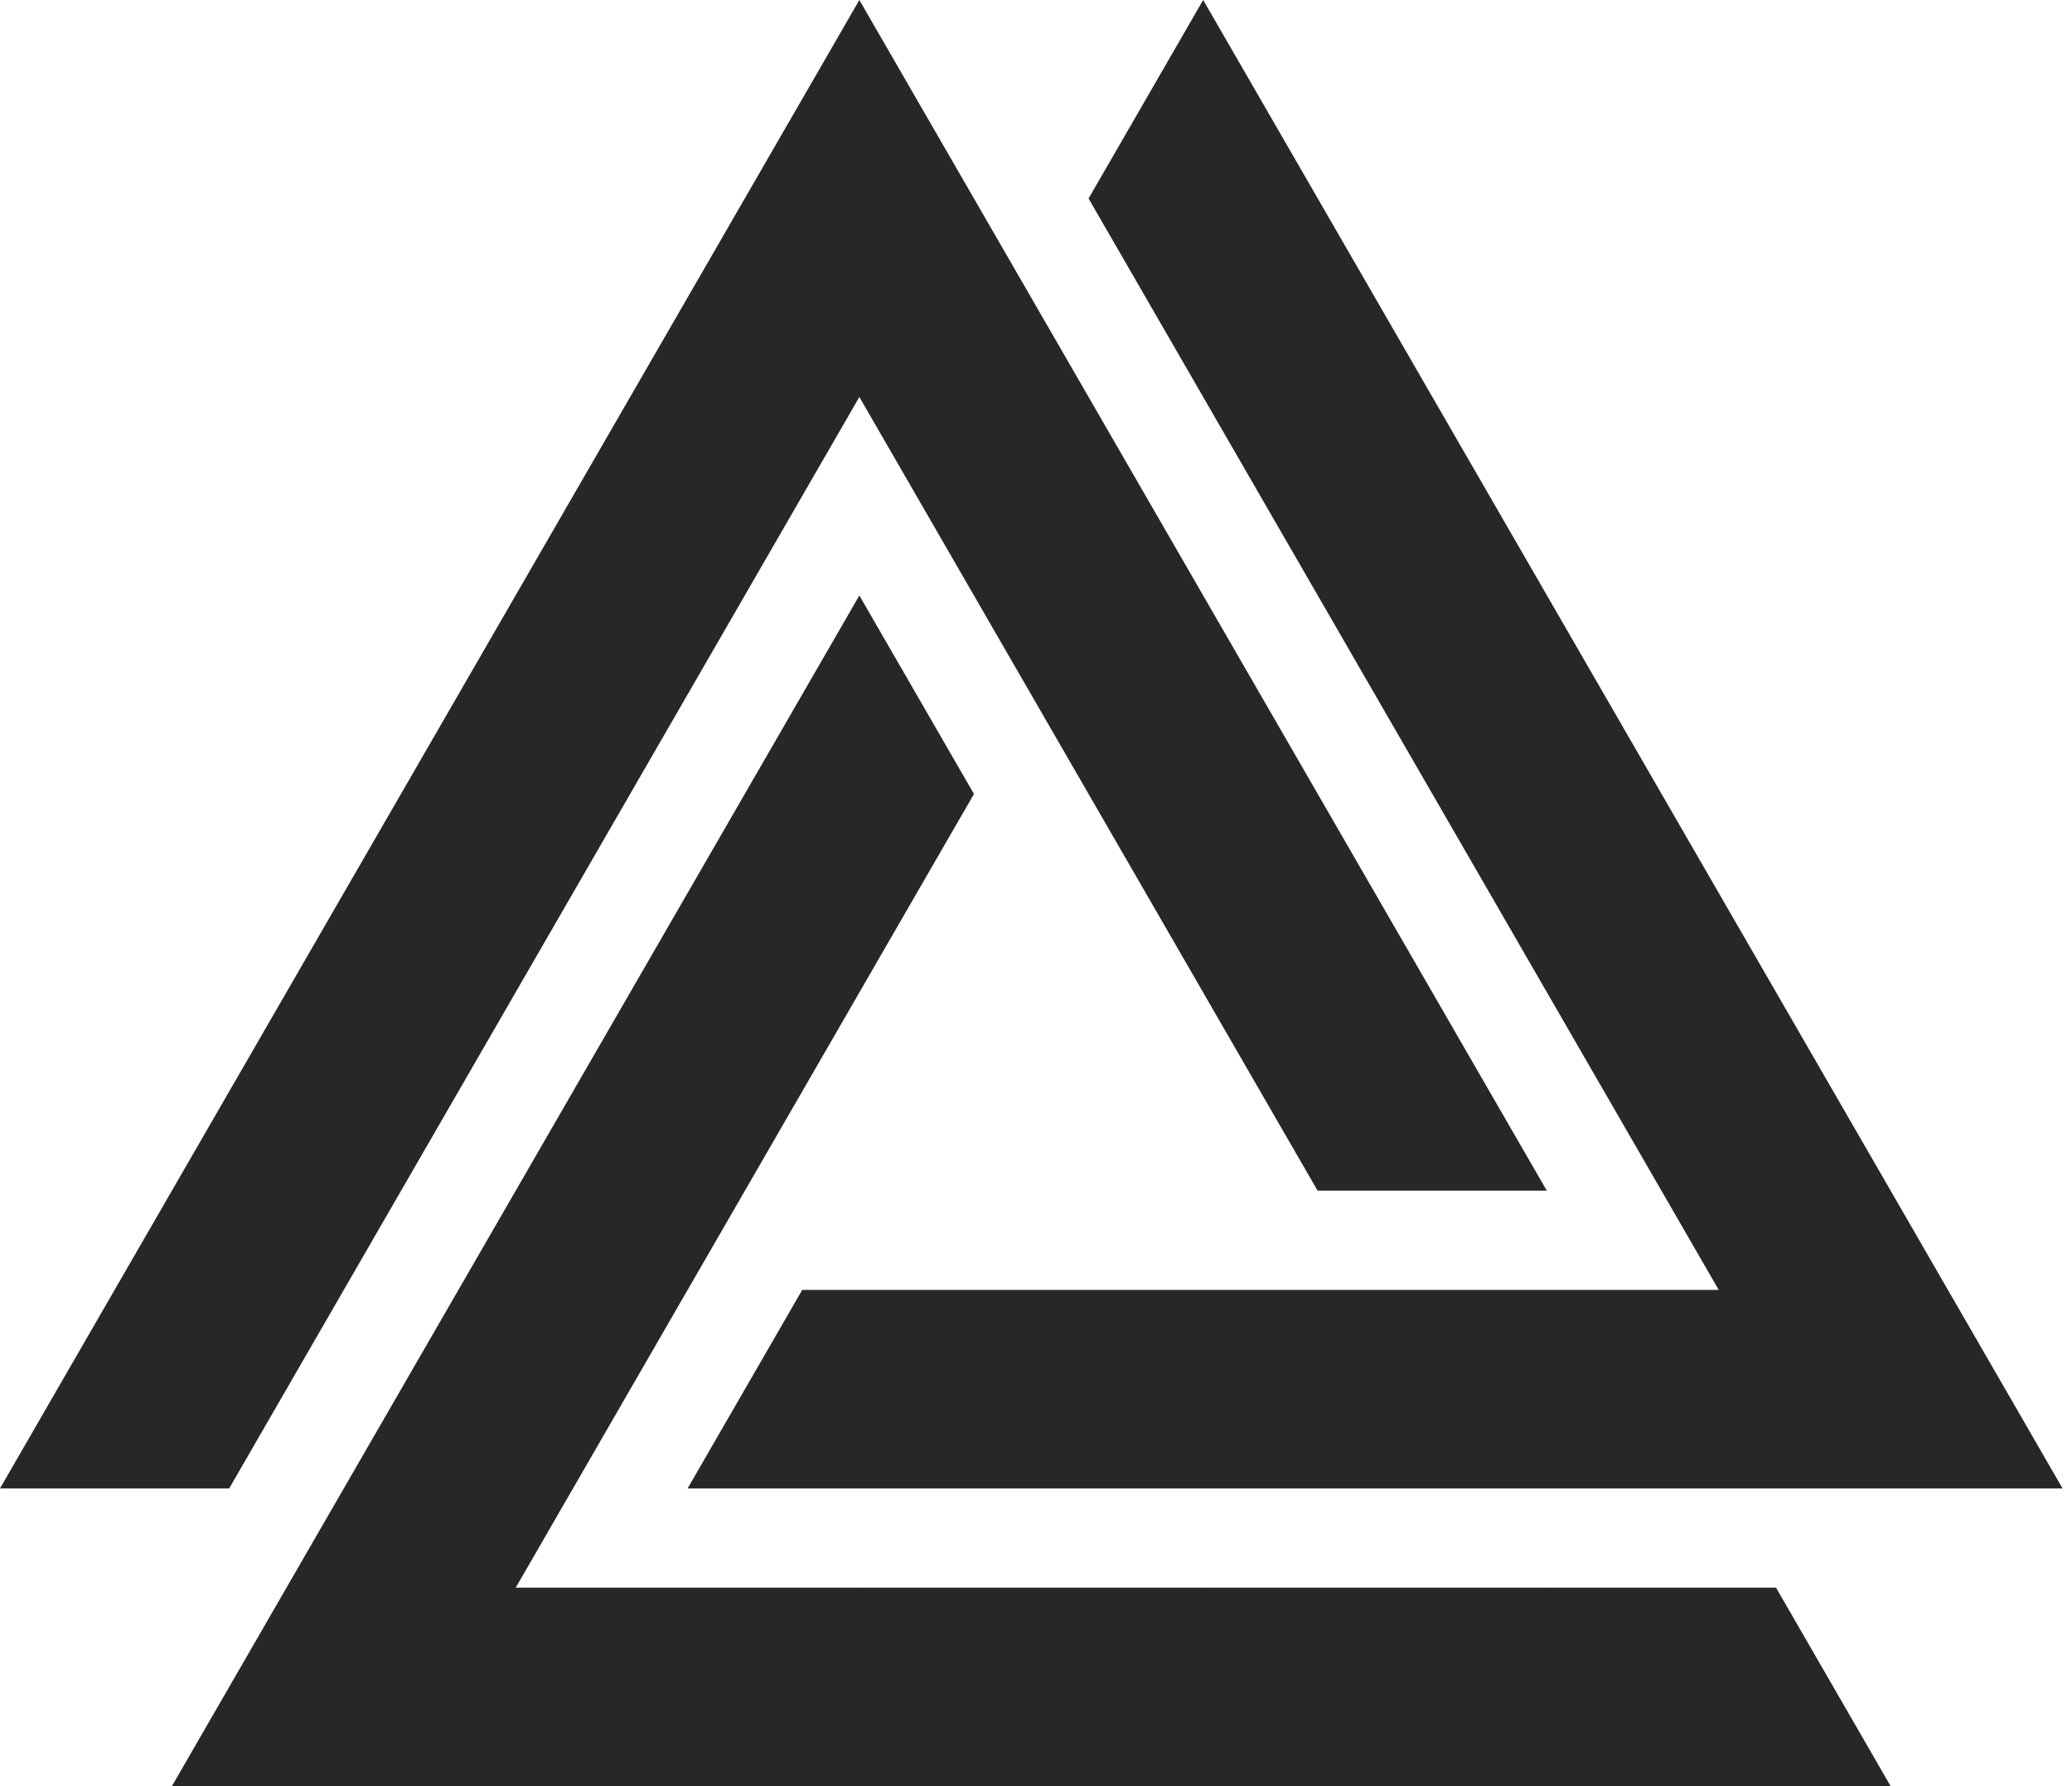 <svg width="116" height="100" viewBox="0 0 116 100" fill="none" xmlns="http://www.w3.org/2000/svg">
<path d="M73.765 66.661H86.597L48.111 0L0 83.33H12.832L19.238 72.235L19.227 72.217H19.248L28.862 55.566L28.852 55.547H28.873L38.486 38.896L38.476 38.878H38.497L48.111 22.226L48.1 22.208H48.121L48.111 22.226L57.724 38.878H57.745L57.735 38.896L67.349 55.547H67.37L67.359 55.566L73.765 66.661Z" fill="#27272A"/>
<path d="M48.111 33.339L9.624 100H105.846L99.43 88.887H86.618L86.608 88.905L86.597 88.887H67.37L67.359 88.905L67.349 88.887H48.121L48.111 88.905L48.1 88.887H28.873L28.862 88.905L28.852 88.887H28.873L38.486 72.235L38.476 72.217H38.497L48.111 55.566L48.1 55.547H48.121L54.527 44.453L48.111 33.339Z" fill="#27272A"/>
<path d="M38.497 83.33H115.47L67.359 8.47865e-06L60.943 11.113L67.349 22.208H67.37L67.359 22.226L76.973 38.878H76.994L76.984 38.896L86.597 55.547H86.618L86.608 55.566L96.222 72.217H96.243L96.232 72.235L96.222 72.217H76.994L76.984 72.235L76.973 72.217H57.745L57.735 72.235L57.724 72.217H44.913L38.497 83.33Z" fill="#27272A"/>
</svg>
